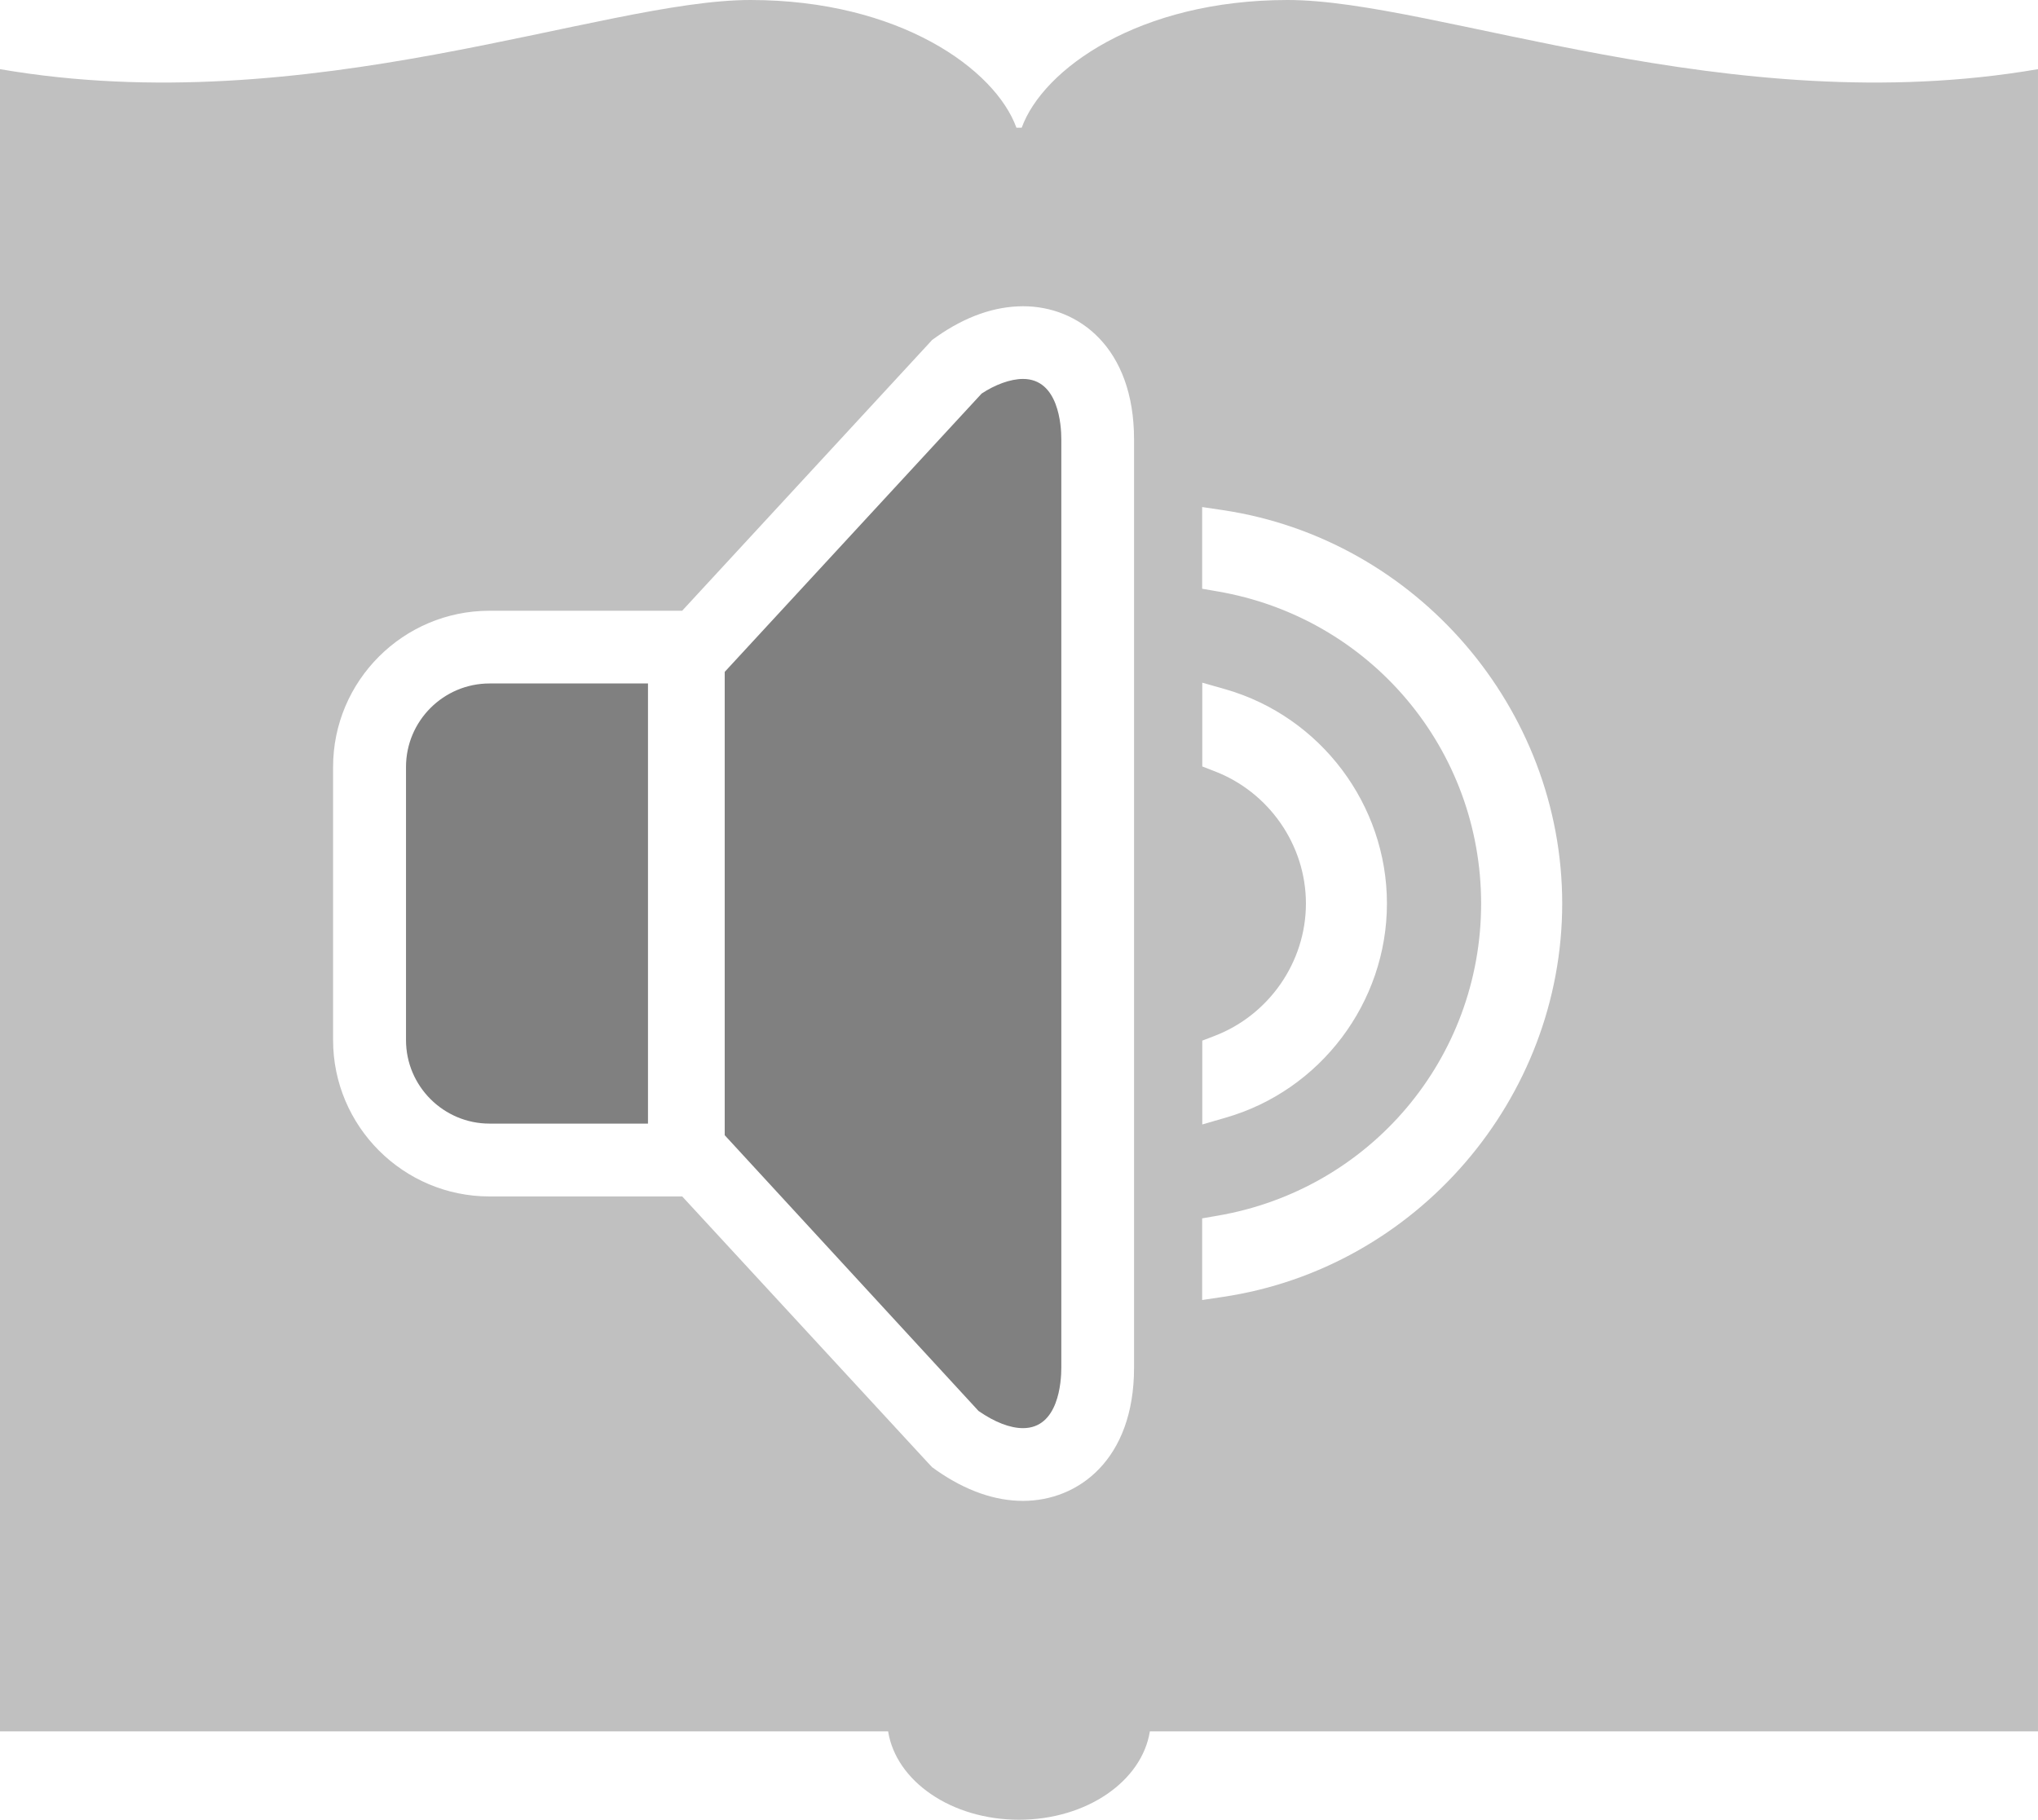 <?xml version="1.0" encoding="utf-8"?>
<!DOCTYPE svg PUBLIC "-//W3C//DTD SVG 1.1//EN" "http://www.w3.org/Graphics/SVG/1.1/DTD/svg11.dtd">
<svg version="1.1" id="Layer_1" xmlns="http://www.w3.org/2000/svg" xmlns:xlink="http://www.w3.org/1999/xlink" x="0px" y="0px"
	 width="126.961px" height="113.385px" viewBox="0 0 126.961 113.385" enable-background="new 0 0 126.961 113.385"
	 xml:space="preserve">
<linearGradient id="gradient" gradientUnits="userSpaceOnUse" x1="17.139" y1="113.385" x2="17.139" y2="0">
	<stop  offset="0" style="stop-color:#404040"/>
	<stop  offset="1" style="stop-color:#A0A0A0"/>
</linearGradient>
<path fill="#808080" d="M40.367,70.01h-9.871c-2.867,0-5.203-2.336-5.203-5.201V47.787c0-2.865,2.336-5.201,5.203-5.201h9.871V70.01
	L40.367,70.01z"/>
<path fill="#808080" d="M63.73,88.986c-0.805,0-1.766-0.373-2.77-1.07L45.148,70.734V41.863l16.004-17.34
	c0.813-0.539,1.773-0.912,2.578-0.912c2.215,0,2.387,2.885,2.387,3.764v57.84C66.117,86.102,65.945,88.986,63.73,88.986
	L63.73,88.986z"/>
<path fill="#C0C0C0" d="M80.223,0c-9.277,0-15.25,4.309-16.574,7.957H63.32C61.996,4.309,56.023,0,46.742,0
	C37.457,0,19.23,7.623,0,4.309v103.572h55.328c0.492,3.098,3.934,5.504,8.152,5.504s7.66-2.406,8.152-5.504h55.328V4.309
	C107.734,7.623,89.504,0,80.223,0z M70.648,85.221c0,5.727-3.477,8.297-6.918,8.297c-1.758,0-3.563-0.637-5.355-1.879L58.07,91.42
	l-0.258-0.273L42.5,74.549H30.492c-5.367,0-9.742-4.375-9.742-9.744V47.789c0-5.369,4.375-9.734,9.742-9.734h12.004L57.82,21.453
	l0.25-0.273l0.305-0.217c1.793-1.252,3.598-1.881,5.367-1.881c3.438,0,6.906,2.57,6.906,8.299V85.221z M76.191,80.807l-1.301,0.195
	v-5.088l0.938-0.162c9.523-1.621,16.441-9.801,16.441-19.451c0-9.648-6.918-17.83-16.441-19.455l-0.938-0.162v-5.09l1.301,0.193
	c12.047,1.805,21.129,12.342,21.129,24.51C97.32,68.473,88.238,79.014,76.191,80.807z M75.625,48.039l-0.727-0.283v-5.219
	l1.441,0.41c5.93,1.701,10.063,7.191,10.063,13.35c0,6.168-4.145,11.656-10.063,13.348l-1.441,0.418V64.84l0.727-0.279
	c3.426-1.297,5.73-4.617,5.73-8.264C81.355,52.652,79.051,49.336,75.625,48.039z"/>
</svg>
